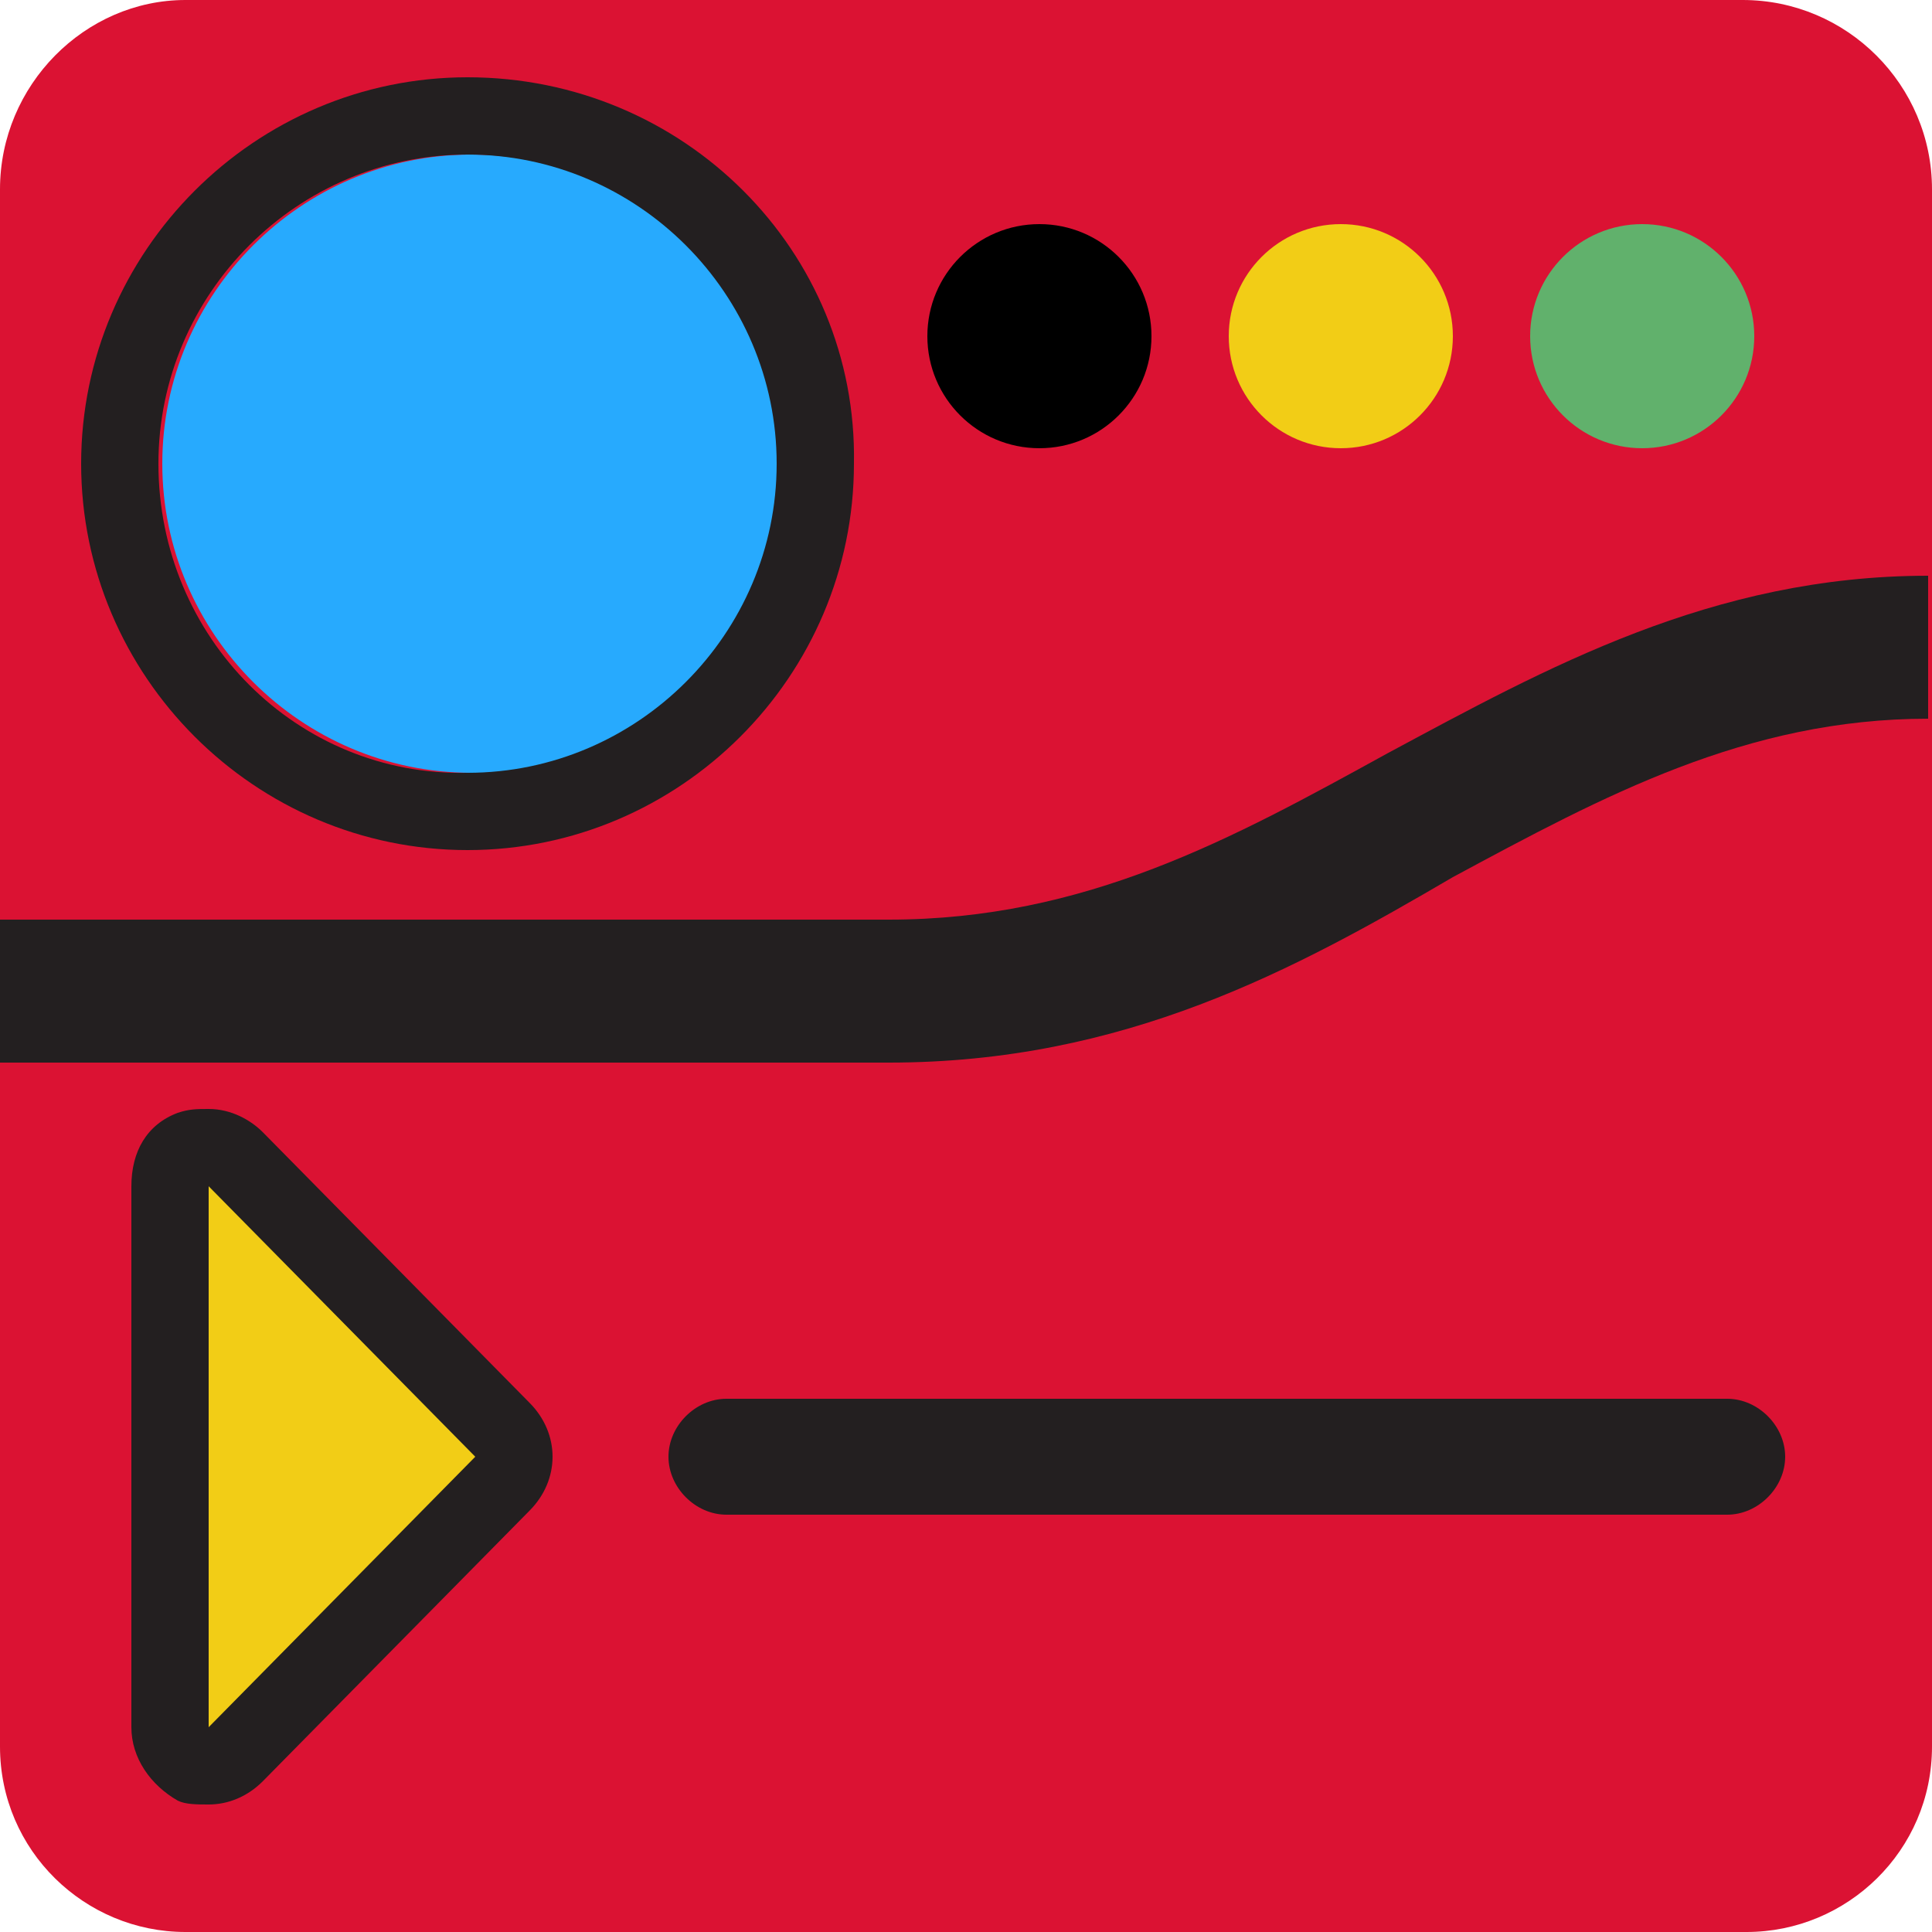 <?xml version="1.0" encoding="utf-8"?>
<!-- Generator: Adobe Illustrator 23.1.1, SVG Export Plug-In . SVG Version: 6.00 Build 0)  -->
<svg version="1.1" xmlns="http://www.w3.org/2000/svg" xmlns:xlink="http://www.w3.org/1999/xlink" x="0px" y="0px"
	 viewBox="0 0 50 50" style="enable-background:new 0 0 50 50;" xml:space="preserve">
<style type="text/css">
	.cst0{fill:#F2CD16;}
	.cst3{fill:#DB1233;}
	.cst6{fill:#231F20;}
	.cst7{fill:#2B3C41;}
	.cst8{clip-path:url(#SVGID_2_);}
	.cst9{clip-path:url(#SVGID_4_);}
	.cst10{fill:#4B58A3;}
	.cst64{fill:#61B16C;}
	.cst80{fill:#27AAFE;}
</style>
<g id="Calque_2">
	<path class="cst3" d="M45.2,50H4.8C2.2,50,0,47.9,0,45.2V4.9C0,2.2,2.2,0,4.8,0h40.3C47.8,0,50,2.2,50,4.9v40.3
		C50,47.9,47.8,50,45.2,50z"/>
	<g>
		<path class="cst80" d="M20.2,12c0-4.4-3.6-8-8-8c-4.4,0-8,3.6-8,8c0,4.4,3.6,8,8,8C16.6,20.1,20.2,16.5,20.2,12z"/>
		<path class="cst6" d="M12.1,2c-5.5,0-10,4.5-10,10c0,5.5,4.5,10,10,10c5.5,0,10-4.5,10-10C22.2,6.5,17.7,2,12.1,2z M4.1,12
			c0-4.4,3.6-8,8-8c4.4,0,8,3.6,8,8c0,4.4-3.6,8-8,8C7.7,20.1,4.1,16.5,4.1,12z"/>
	</g>
	<g>
		<path class="cst0" d="M5.4,45.7c-0.1,0-0.3,0-0.4-0.1c-0.4-0.2-0.6-0.5-0.6-0.9v-14c0-0.4,0.2-0.8,0.6-0.9c0.1,0,0.3-0.1,0.4-0.1
			c0.3,0,0.5,0.1,0.7,0.3l6.9,7c0.4,0.4,0.4,1,0,1.4l-6.9,7C6,45.6,5.7,45.7,5.4,45.7z"/>
		<g>
			<path class="cst6" d="M5.4,30.7l6.9,7l-6.9,7V30.7 M5.4,28.7c-0.3,0-0.5,0-0.8,0.1c-0.8,0.3-1.2,1-1.2,1.9v14
				c0,0.8,0.5,1.5,1.2,1.9c0.2,0.1,0.5,0.1,0.8,0.1c0.5,0,1-0.2,1.4-0.6l6.9-7c0.8-0.8,0.8-2,0-2.8l-6.9-7C6.5,29,6,28.7,5.4,28.7
				L5.4,28.7z"/>
		</g>
	</g>
	<circle class="cst68" cx="26.9" cy="8.7" r="2.9"/>
	<circle class="cst0" cx="34.7" cy="8.7" r="2.9"/>
	<circle class="cst64" cx="42.5" cy="8.7" r="2.9"/>
	<path class="cst6" d="M23,27.5H0v-3.7h23c5.1,0,8.9-2.1,12.9-4.3c4.1-2.2,8.4-4.6,14-4.6v3.7c-4.7,0-8.4,2-12.3,4.1
		C33.5,25.1,29.1,27.5,23,27.5z"/>
	<path class="cst6" d="M44.7,39.2H18.8c-0.8,0-1.5-0.7-1.5-1.5s0.7-1.5,1.5-1.5h25.9c0.8,0,1.5,0.7,1.5,1.5S45.5,39.2,44.7,39.2z"/>
</g>
</svg>
